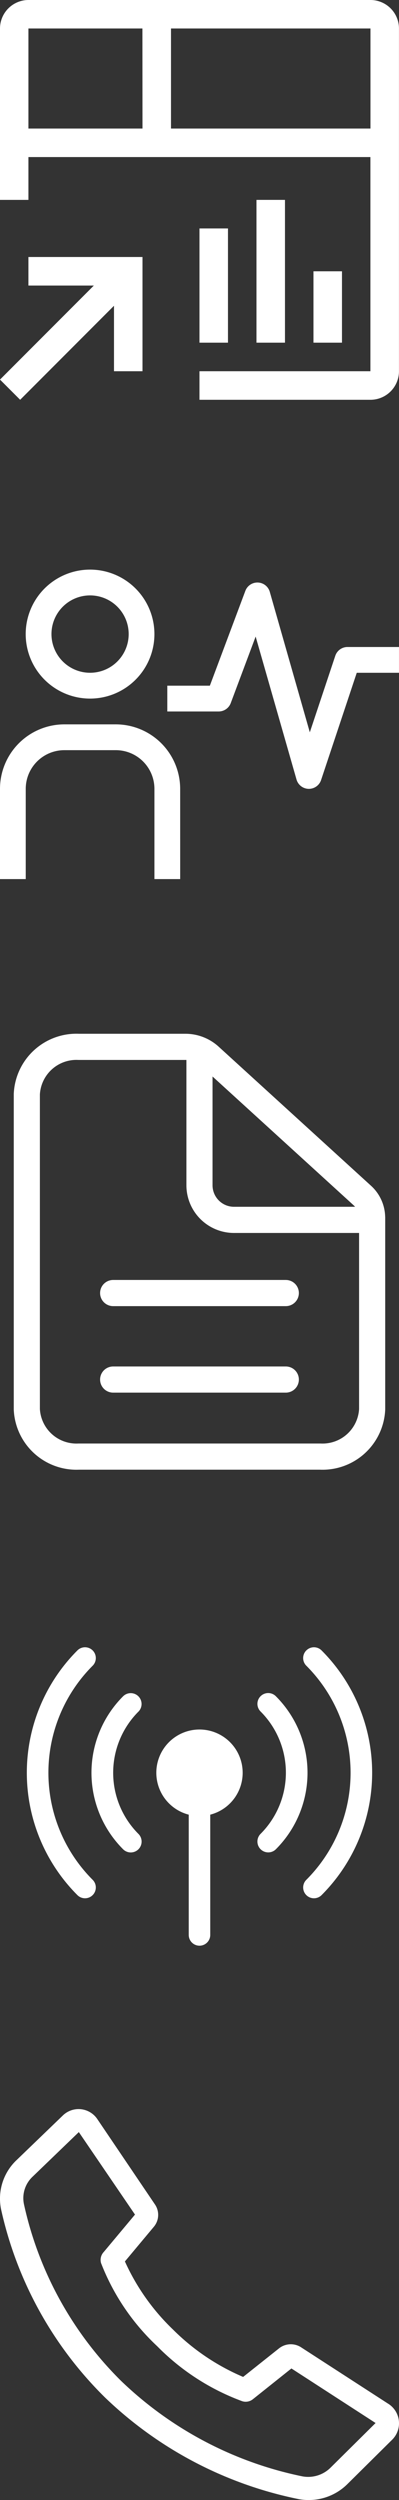 <svg xmlns="http://www.w3.org/2000/svg" width="25.971" height="162.394" viewBox="0 0 25.971 162.394">
  <rect x="0" y="0" width="25.971" height="162.394" fill="#333333" stroke="none"/>
  <g id="Group_1247" data-name="Group 1247" transform="translate(-47 -196)">
    <g id="Group_1" data-name="Group 1" transform="translate(47 196)">
      <path id="Path_1" data-name="Path 1" d="M4.1,22.5v1.855H8.358L2.25,30.463l1.312,1.312L9.67,25.667V29.92h1.855V22.5Z" transform="translate(-2.25 -5.806)" fill="#fff"/>
      <path id="Path_2" data-name="Path 2" d="M27,23.625h1.855v4.637H27Z" transform="translate(-6.596 -6.003)" fill="#fff"/>
      <path id="Path_3" data-name="Path 3" d="M22.5,18h1.855v9.275H22.5Z" transform="translate(-5.806 -5.016)" fill="#fff"/>
      <path id="Path_4" data-name="Path 4" d="M18,20.25h1.855v7.42H18Z" transform="translate(-5.016 -5.411)" fill="#fff"/>
      <path id="Path_5" data-name="Path 5" d="M26.364,2.25H4.1A1.857,1.857,0,0,0,2.25,4.1V15.234H4.1V12.452H26.36V26.364H15.234v1.855h11.13a1.857,1.857,0,0,0,1.855-1.855V4.1a1.857,1.857,0,0,0-1.855-1.85ZM11.525,10.6H4.1V4.1h7.42Zm1.855,0V4.1H26.364v6.5Z" transform="translate(-2.25 -2.25)" fill="#fff"/>
    </g>
    <g id="Group_2" data-name="Group 2" transform="translate(47 233)">
      <path id="Path_6" data-name="Path 6" d="M24.965,21.278h-.018a.839.839,0,0,1-.787-.608L21.5,11.385l-1.621,4.323a.838.838,0,0,1-.783.544H15.75V14.577h2.77l2.31-6.158a.838.838,0,0,1,1.59.063l2.606,9.124,1.658-4.97a.837.837,0,0,1,.8-.572H30.83v1.675H28.081l-2.322,6.967A.836.836,0,0,1,24.965,21.278Z" transform="translate(-4.86 -7.037)" fill="#fff"/>
      <path id="Path_7" data-name="Path 7" d="M12.853,30.3H11.177V24.439a2.515,2.515,0,0,0-2.513-2.513H5.313A2.515,2.515,0,0,0,2.8,24.439V30.3H1.125V24.439A4.194,4.194,0,0,1,5.313,20.25H8.664a4.194,4.194,0,0,1,4.188,4.189Z" transform="translate(-1.125 -10.198)" fill="#fff"/>
      <path id="Path_8" data-name="Path 8" d="M7.563,8.425A2.513,2.513,0,1,1,5.05,10.939,2.513,2.513,0,0,1,7.563,8.425m0-1.675a4.189,4.189,0,1,0,4.188,4.189A4.189,4.189,0,0,0,7.563,6.75Z" transform="translate(-1.7 -6.75)" fill="#fff"/>
    </g>
    <g id="Group_3" data-name="Group 3" transform="translate(48.746 264)">
      <path id="Path_9" data-name="Path 9" d="M29.227,14.46V26.92a3.232,3.232,0,0,1-3.371,3.071H10.121a3.232,3.232,0,0,1-3.371-3.07V6.446a3.232,3.232,0,0,1,3.371-3.071h6.936a2.364,2.364,0,0,1,1.588.6l9.922,9.038a1.96,1.96,0,0,1,.658,1.447Z" transform="translate(-6.75 -3.375)" fill="none" stroke="#fff" stroke-linejoin="round" stroke-width="1.7"/>
      <path id="Path_10" data-name="Path 10" d="M18,3.938v8.429a2.248,2.248,0,0,0,2.248,2.248h8.429" transform="translate(-6.762 -3.376)" fill="none" stroke="#fff" stroke-linecap="round" stroke-linejoin="round" stroke-width="1.7"/>
      <path id="Path_11" data-name="Path 11" d="M12.375,20.25H23.613" transform="translate(-6.756 -4.258)" fill="none" stroke="#fff" stroke-linecap="round" stroke-linejoin="round" stroke-width="1.7"/>
      <path id="Path_12" data-name="Path 12" d="M12.375,25.875H23.613" transform="translate(-6.756 -4.264)" fill="none" stroke="#fff" stroke-linecap="round" stroke-linejoin="round" stroke-width="1.7"/>
    </g>
    <path id="Path_13" data-name="Path 13" d="M21.093,27.047a3.548,3.548,0,0,1-.752-.083A25.486,25.486,0,0,1,7.85,20.388,24.584,24.584,0,0,1,1.086,8.175,3.442,3.442,0,0,1,2.1,4.958L5.107,2.064a1.47,1.47,0,0,1,2.247.248l3.758,5.554a1.2,1.2,0,0,1-.083,1.428L9.143,11.549a14.235,14.235,0,0,0,3.134,4.427,14.475,14.475,0,0,0,4.562,3.074l2.337-1.856a1.233,1.233,0,0,1,1.4-.09l5.674,3.668a1.5,1.5,0,0,1,.308,2.337l-2.931,2.9a3.562,3.562,0,0,1-2.533,1.037ZM6.144,3.146,3.138,6.04a1.909,1.909,0,0,0-.564,1.8A23.074,23.074,0,0,0,8.9,19.313,23.975,23.975,0,0,0,20.65,25.5a2.067,2.067,0,0,0,1.879-.556l2.931-2.9L19.981,18.5l-2.51,2a.752.752,0,0,1-.691.128,15.077,15.077,0,0,1-5.532-3.57,14.648,14.648,0,0,1-3.66-5.411.752.752,0,0,1,.18-.714L9.8,8.505Z" transform="translate(45.987 331.347)" fill="#fff"/>
    <g id="Group_4" data-name="Group 4" transform="translate(48.746 303)">
      <path id="Path_14" data-name="Path 14" d="M4.284,6.141a9.834,9.834,0,0,0,0,13.908.7.7,0,1,1-.993.993,11.239,11.239,0,0,1,0-15.894.7.7,0,0,1,.993.993ZM7.265,9.122a5.619,5.619,0,0,0,0,7.946.7.7,0,0,1-1,.995,7.024,7.024,0,0,1,0-9.935.7.7,0,1,1,.995,1Zm7.946-.995a.7.7,0,0,1,1,0,7.024,7.024,0,0,1,0,9.935.7.7,0,1,1-.995-1,5.619,5.619,0,0,0,0-7.946.7.7,0,0,1,0-.995Zm2.981-2.978a.7.7,0,0,1,.993,0,11.239,11.239,0,0,1,0,15.893.7.7,0,1,1-.993-.993,9.834,9.834,0,0,0,0-13.908.7.7,0,0,1,0-.993Z" transform="translate(0.001 -4.942)" fill="#fff" fill-rule="evenodd"/>
      <path id="Path_15" data-name="Path 15" d="M19.119,16.31a2.81,2.81,0,1,1-2.81-2.81A2.81,2.81,0,0,1,19.119,16.31Z" transform="translate(-5.07 -8.157)" fill="#fff"/>
      <path id="Path_16" data-name="Path 16" d="M17.577,19.125a.7.7,0,0,1,.7.7v9.131a.7.7,0,1,1-1.4,0V19.827a.7.7,0,0,1,.7-.7Z" transform="translate(-6.338 -10.27)" fill="#fff" fill-rule="evenodd"/>
    </g>
  </g>
</svg>
